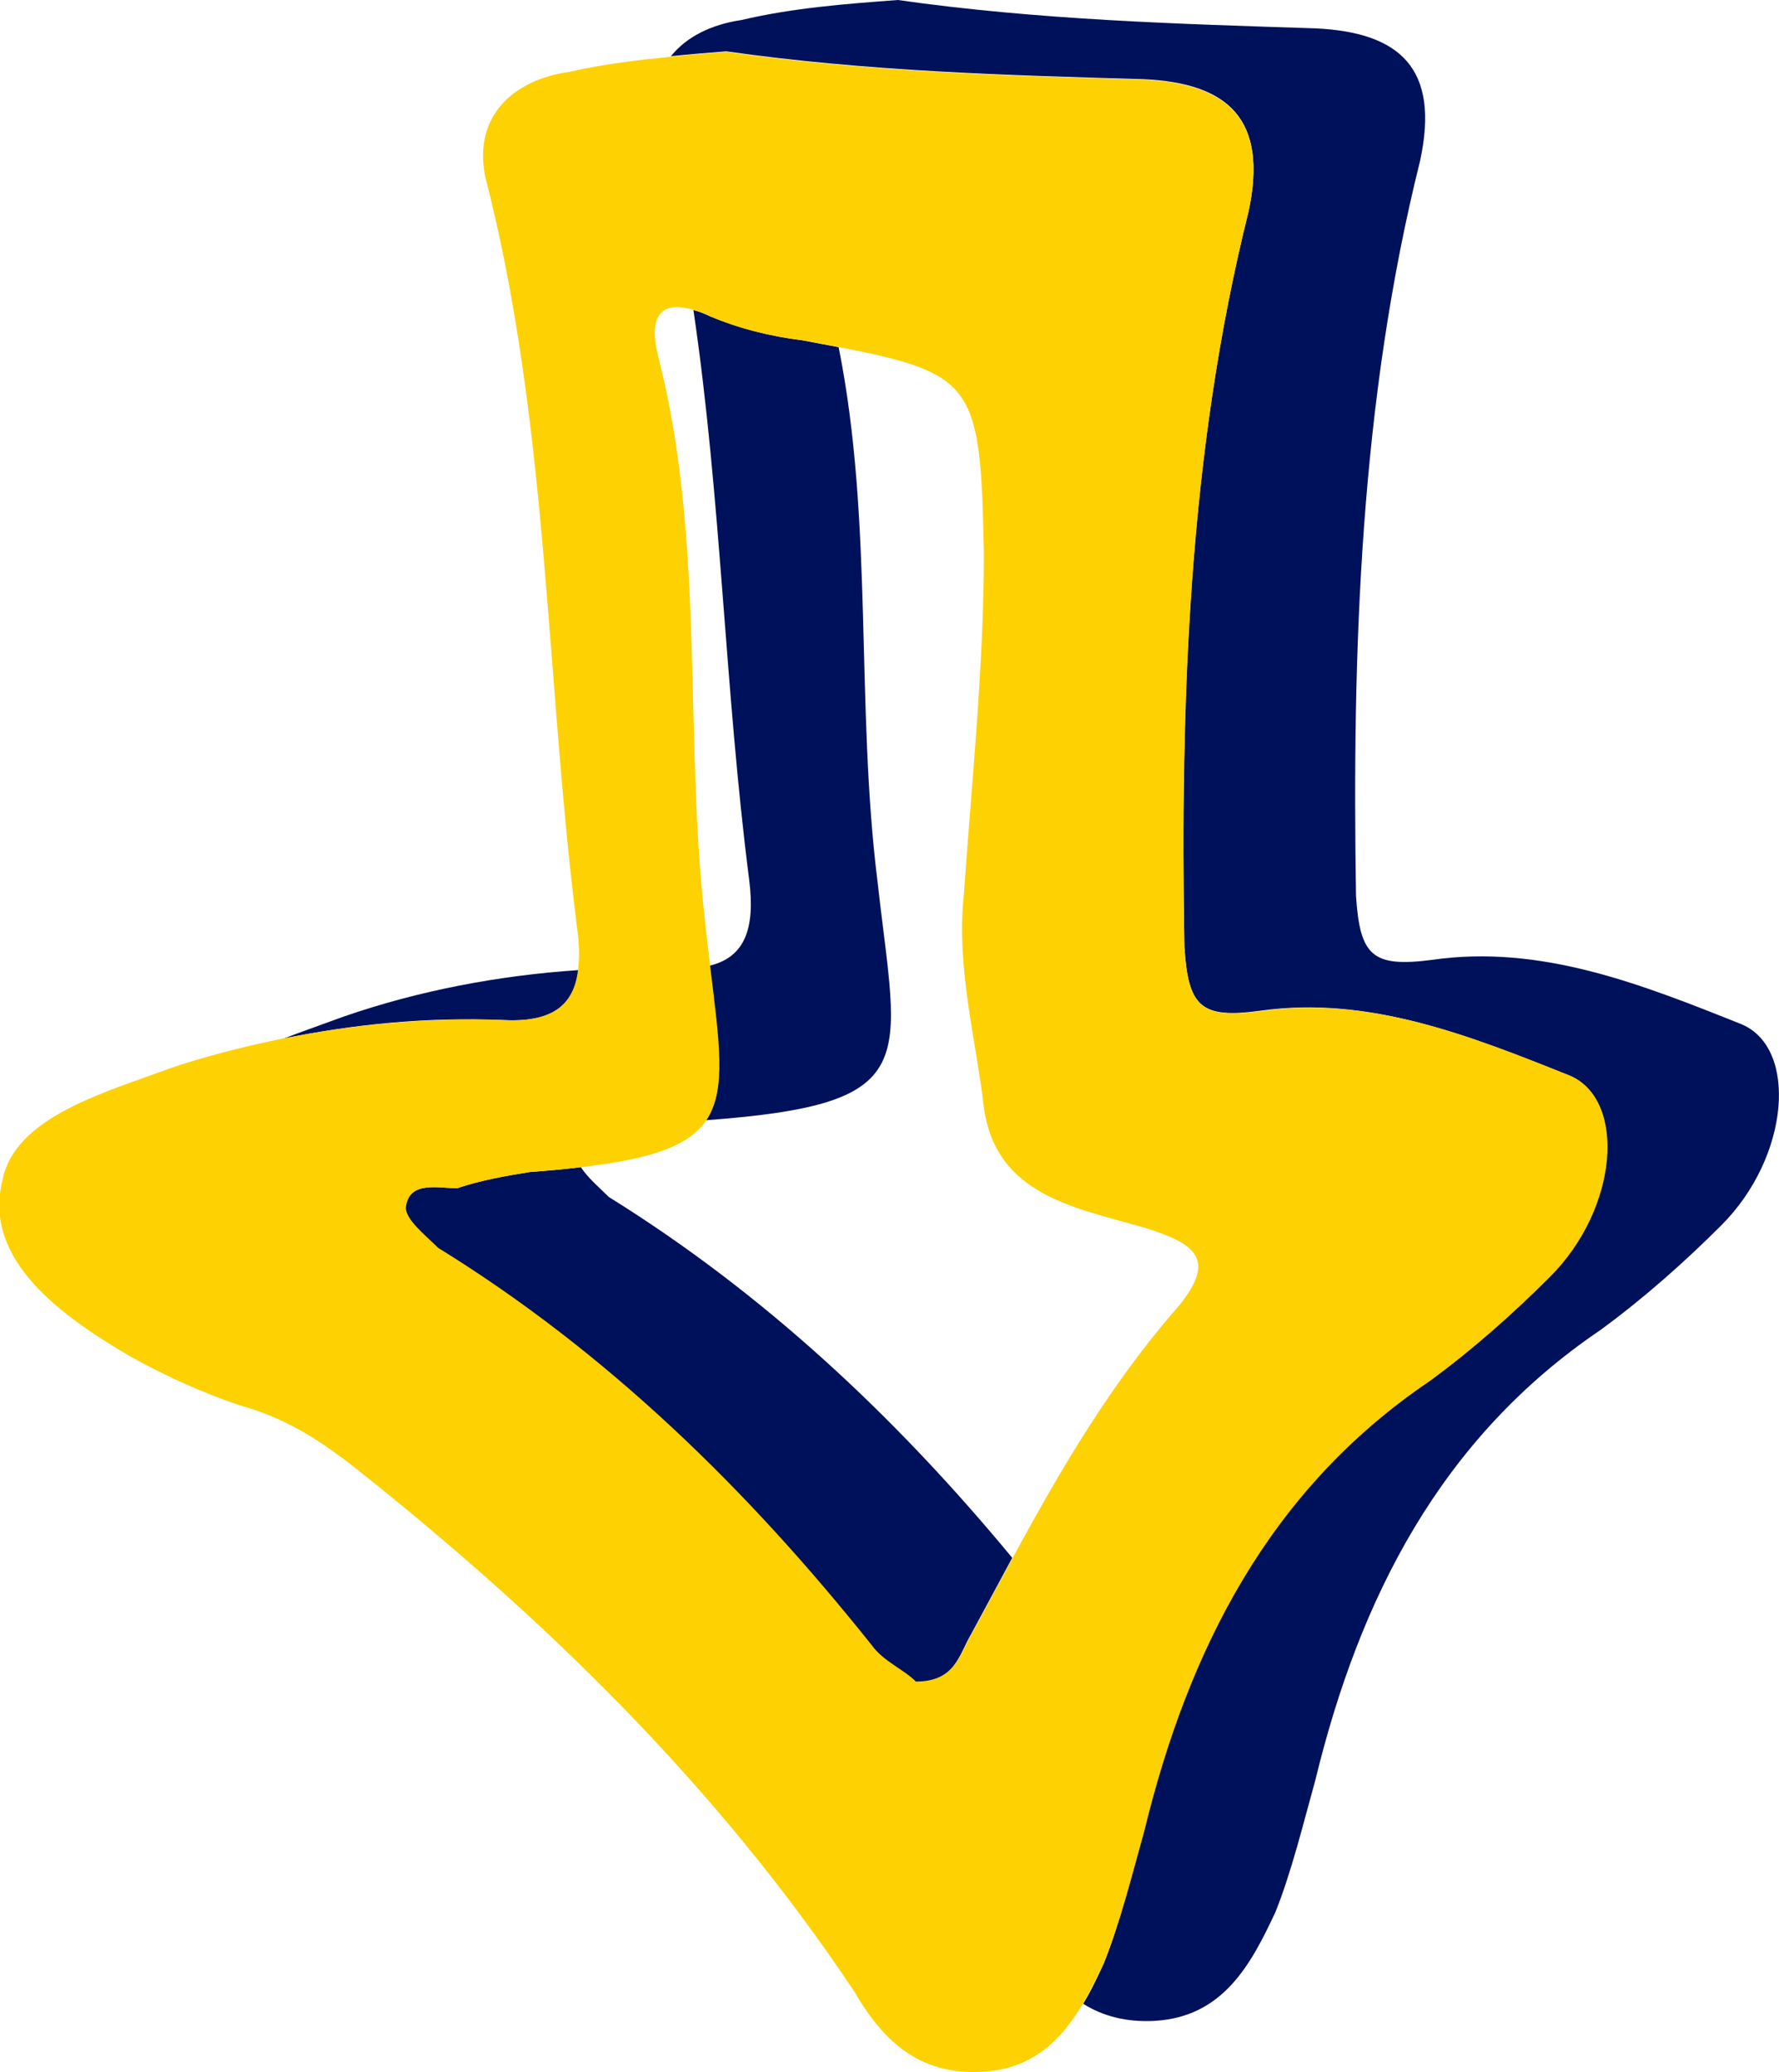 <?xml version="1.0" encoding="utf-8"?>
<!-- Generator: Adobe Illustrator 23.0.1, SVG Export Plug-In . SVG Version: 6.00 Build 0)  -->
<svg version="1.2" baseProfile="tiny" id="Camada_1"
	 xmlns="http://www.w3.org/2000/svg" xmlns:xlink="http://www.w3.org/1999/xlink" x="0px" y="0px" viewBox="0 0 36.38 42.38"
	 xml:space="preserve">
<g>
	<path fill="none" d="M15.32,17.99c-0.49-3.89-0.57-7.79-1.14-11.65c-0.66-0.2-0.94,0.1-0.73,0.95c0.99,3.86,0.49,7.89,0.99,11.83
		c0.02,0.22,0.05,0.42,0.07,0.62C15.23,19.58,15.45,19.01,15.32,17.99z"/>
	<path fill="none" d="M12.45,24.48c3.18,1.97,5.86,4.49,8.25,7.38c0.97-1.79,2.01-3.57,3.35-5.09c0.82-0.98,0.41-1.31-0.66-1.64
		c-1.4-0.41-3.04-0.66-3.29-2.46c-0.16-1.4-0.57-2.88-0.41-4.35c0.16-2.3,0.41-4.68,0.41-6.98c-0.08-3.42-0.16-3.68-2.96-4.22
		c0.72,3.6,0.35,7.32,0.8,10.97c0.41,3.67,0.97,4.5-3.51,4.84c-0.35,0.52-1.1,0.8-2.57,0.97C12.01,24.08,12.27,24.3,12.45,24.48z"/>
	<path fill="#00115B" d="M17.95,18.07c-0.46-3.65-0.08-7.37-0.8-10.97c-0.23-0.04-0.47-0.09-0.74-0.14
		c-0.66-0.08-1.31-0.25-1.89-0.49c-0.12-0.06-0.23-0.1-0.34-0.13c0.57,3.86,0.64,7.75,1.14,11.65c0.13,1.02-0.1,1.59-0.81,1.76
		c0.19,1.57,0.34,2.54-0.07,3.16C18.92,22.58,18.36,21.74,17.95,18.07z"/>
	<path fill="#00115B" d="M8.94,25.54c3.45,2.14,6.33,4.93,8.87,8.13c0.25,0.33,0.66,0.49,0.9,0.74c0.82,0,0.9-0.57,1.15-0.99
		c0.28-0.52,0.56-1.04,0.84-1.56c-2.39-2.89-5.08-5.41-8.25-7.38c-0.18-0.18-0.44-0.4-0.57-0.61c-0.32,0.04-0.66,0.07-1.05,0.1
		c-0.49,0.08-0.99,0.16-1.48,0.33c-0.41,0-0.99-0.16-1.07,0.41C8.28,24.96,8.69,25.29,8.94,25.54z"/>
	<path fill="#00115B" d="M11.83,19.84c-1.64,0.11-3.27,0.42-4.8,0.95c-0.38,0.14-0.81,0.29-1.23,0.45c1.46-0.3,2.95-0.44,4.46-0.38
		C11.26,20.92,11.73,20.59,11.83,19.84z"/>
	<path fill="#00115B" d="M35.62,20.95c-2.05-0.82-4.11-1.64-6.33-1.32c-1.23,0.16-1.48-0.08-1.56-1.31
		c-0.08-5.01,0.08-10.1,1.31-15.03c0.41-1.89-0.41-2.63-2.14-2.71C24.12,0.49,21.24,0.41,18.36,0c-1.07,0.08-2.14,0.16-3.2,0.41
		c-0.61,0.09-1.12,0.34-1.44,0.74c0.38-0.04,0.75-0.07,1.13-0.1c2.88,0.41,5.75,0.49,8.54,0.57c1.73,0.08,2.55,0.82,2.14,2.71
		c-1.23,4.93-1.4,10.02-1.31,15.03c0.08,1.23,0.33,1.48,1.56,1.31C28,20.36,30.05,21.18,32.1,22c1.15,0.49,0.99,2.71-0.41,4.11
		c-0.74,0.74-1.56,1.48-2.47,2.14c-3.29,2.22-4.93,5.5-5.83,9.2c-0.25,0.9-0.49,1.89-0.82,2.71c-0.13,0.28-0.26,0.56-0.42,0.82
		c0.4,0.25,0.87,0.38,1.46,0.35c1.4-0.08,1.97-1.15,2.47-2.22c0.33-0.82,0.57-1.81,0.82-2.71c0.9-3.7,2.55-6.98,5.83-9.2
		c0.9-0.66,1.73-1.4,2.47-2.14C36.6,23.66,36.77,21.44,35.62,20.95z"/>
	<path fill="#FED102" d="M23.4,37.45c0.9-3.7,2.55-6.98,5.83-9.2c0.9-0.66,1.73-1.4,2.47-2.14c1.4-1.4,1.56-3.61,0.41-4.11
		c-2.05-0.82-4.11-1.64-6.33-1.32c-1.23,0.16-1.48-0.08-1.56-1.31c-0.08-5.01,0.08-10.1,1.31-15.03c0.41-1.89-0.41-2.63-2.14-2.71
		c-2.79-0.08-5.67-0.16-8.54-0.57c-0.38,0.03-0.75,0.06-1.13,0.1c-0.69,0.07-1.38,0.15-2.08,0.31C10.5,1.63,9.68,2.37,9.92,3.6
		c1.31,5.09,1.23,10.27,1.89,15.45c0.04,0.3,0.04,0.56,0.01,0.79c-0.09,0.75-0.56,1.08-1.58,1.02c-1.5-0.05-3,0.09-4.46,0.38
		c-0.77,0.16-1.54,0.35-2.28,0.6c-1.31,0.49-3.2,0.99-3.45,2.3c-0.41,1.64,1.23,2.79,2.63,3.61c0.74,0.41,1.48,0.74,2.22,0.99
		c0.9,0.25,1.56,0.66,2.3,1.23c3.94,3.12,7.48,6.57,10.27,10.76c0.57,0.98,1.31,1.72,2.63,1.64c1.03-0.06,1.61-0.66,2.05-1.4
		c0.15-0.26,0.29-0.54,0.42-0.82C22.9,39.34,23.15,38.35,23.4,37.45z M9.35,24.3c0.49-0.16,0.98-0.25,1.48-0.33
		c0.39-0.03,0.73-0.06,1.05-0.1c1.47-0.17,2.22-0.44,2.57-0.97c0.41-0.62,0.26-1.59,0.07-3.16c-0.02-0.2-0.05-0.4-0.07-0.62
		c-0.49-3.94,0-7.97-0.99-11.83c-0.21-0.85,0.07-1.15,0.73-0.95c0.1,0.03,0.22,0.07,0.34,0.13c0.57,0.25,1.23,0.41,1.89,0.49
		c0.27,0.05,0.51,0.09,0.74,0.14c2.8,0.54,2.89,0.8,2.96,4.22c0,2.3-0.25,4.68-0.41,6.98c-0.16,1.48,0.25,2.96,0.41,4.35
		c0.25,1.81,1.89,2.05,3.29,2.46c1.07,0.33,1.48,0.66,0.66,1.64c-1.34,1.53-2.38,3.3-3.35,5.09c-0.28,0.52-0.56,1.04-0.84,1.56
		c-0.25,0.41-0.33,0.99-1.15,0.99c-0.25-0.25-0.66-0.41-0.9-0.74c-2.55-3.2-5.42-6-8.87-8.13c-0.25-0.25-0.66-0.57-0.66-0.82
		C8.36,24.14,8.94,24.3,9.35,24.3z"/>
</g>
<g>
</g>
<g>
</g>
<g>
</g>
<g>
</g>
<g>
</g>
<g>
</g>
</svg>
